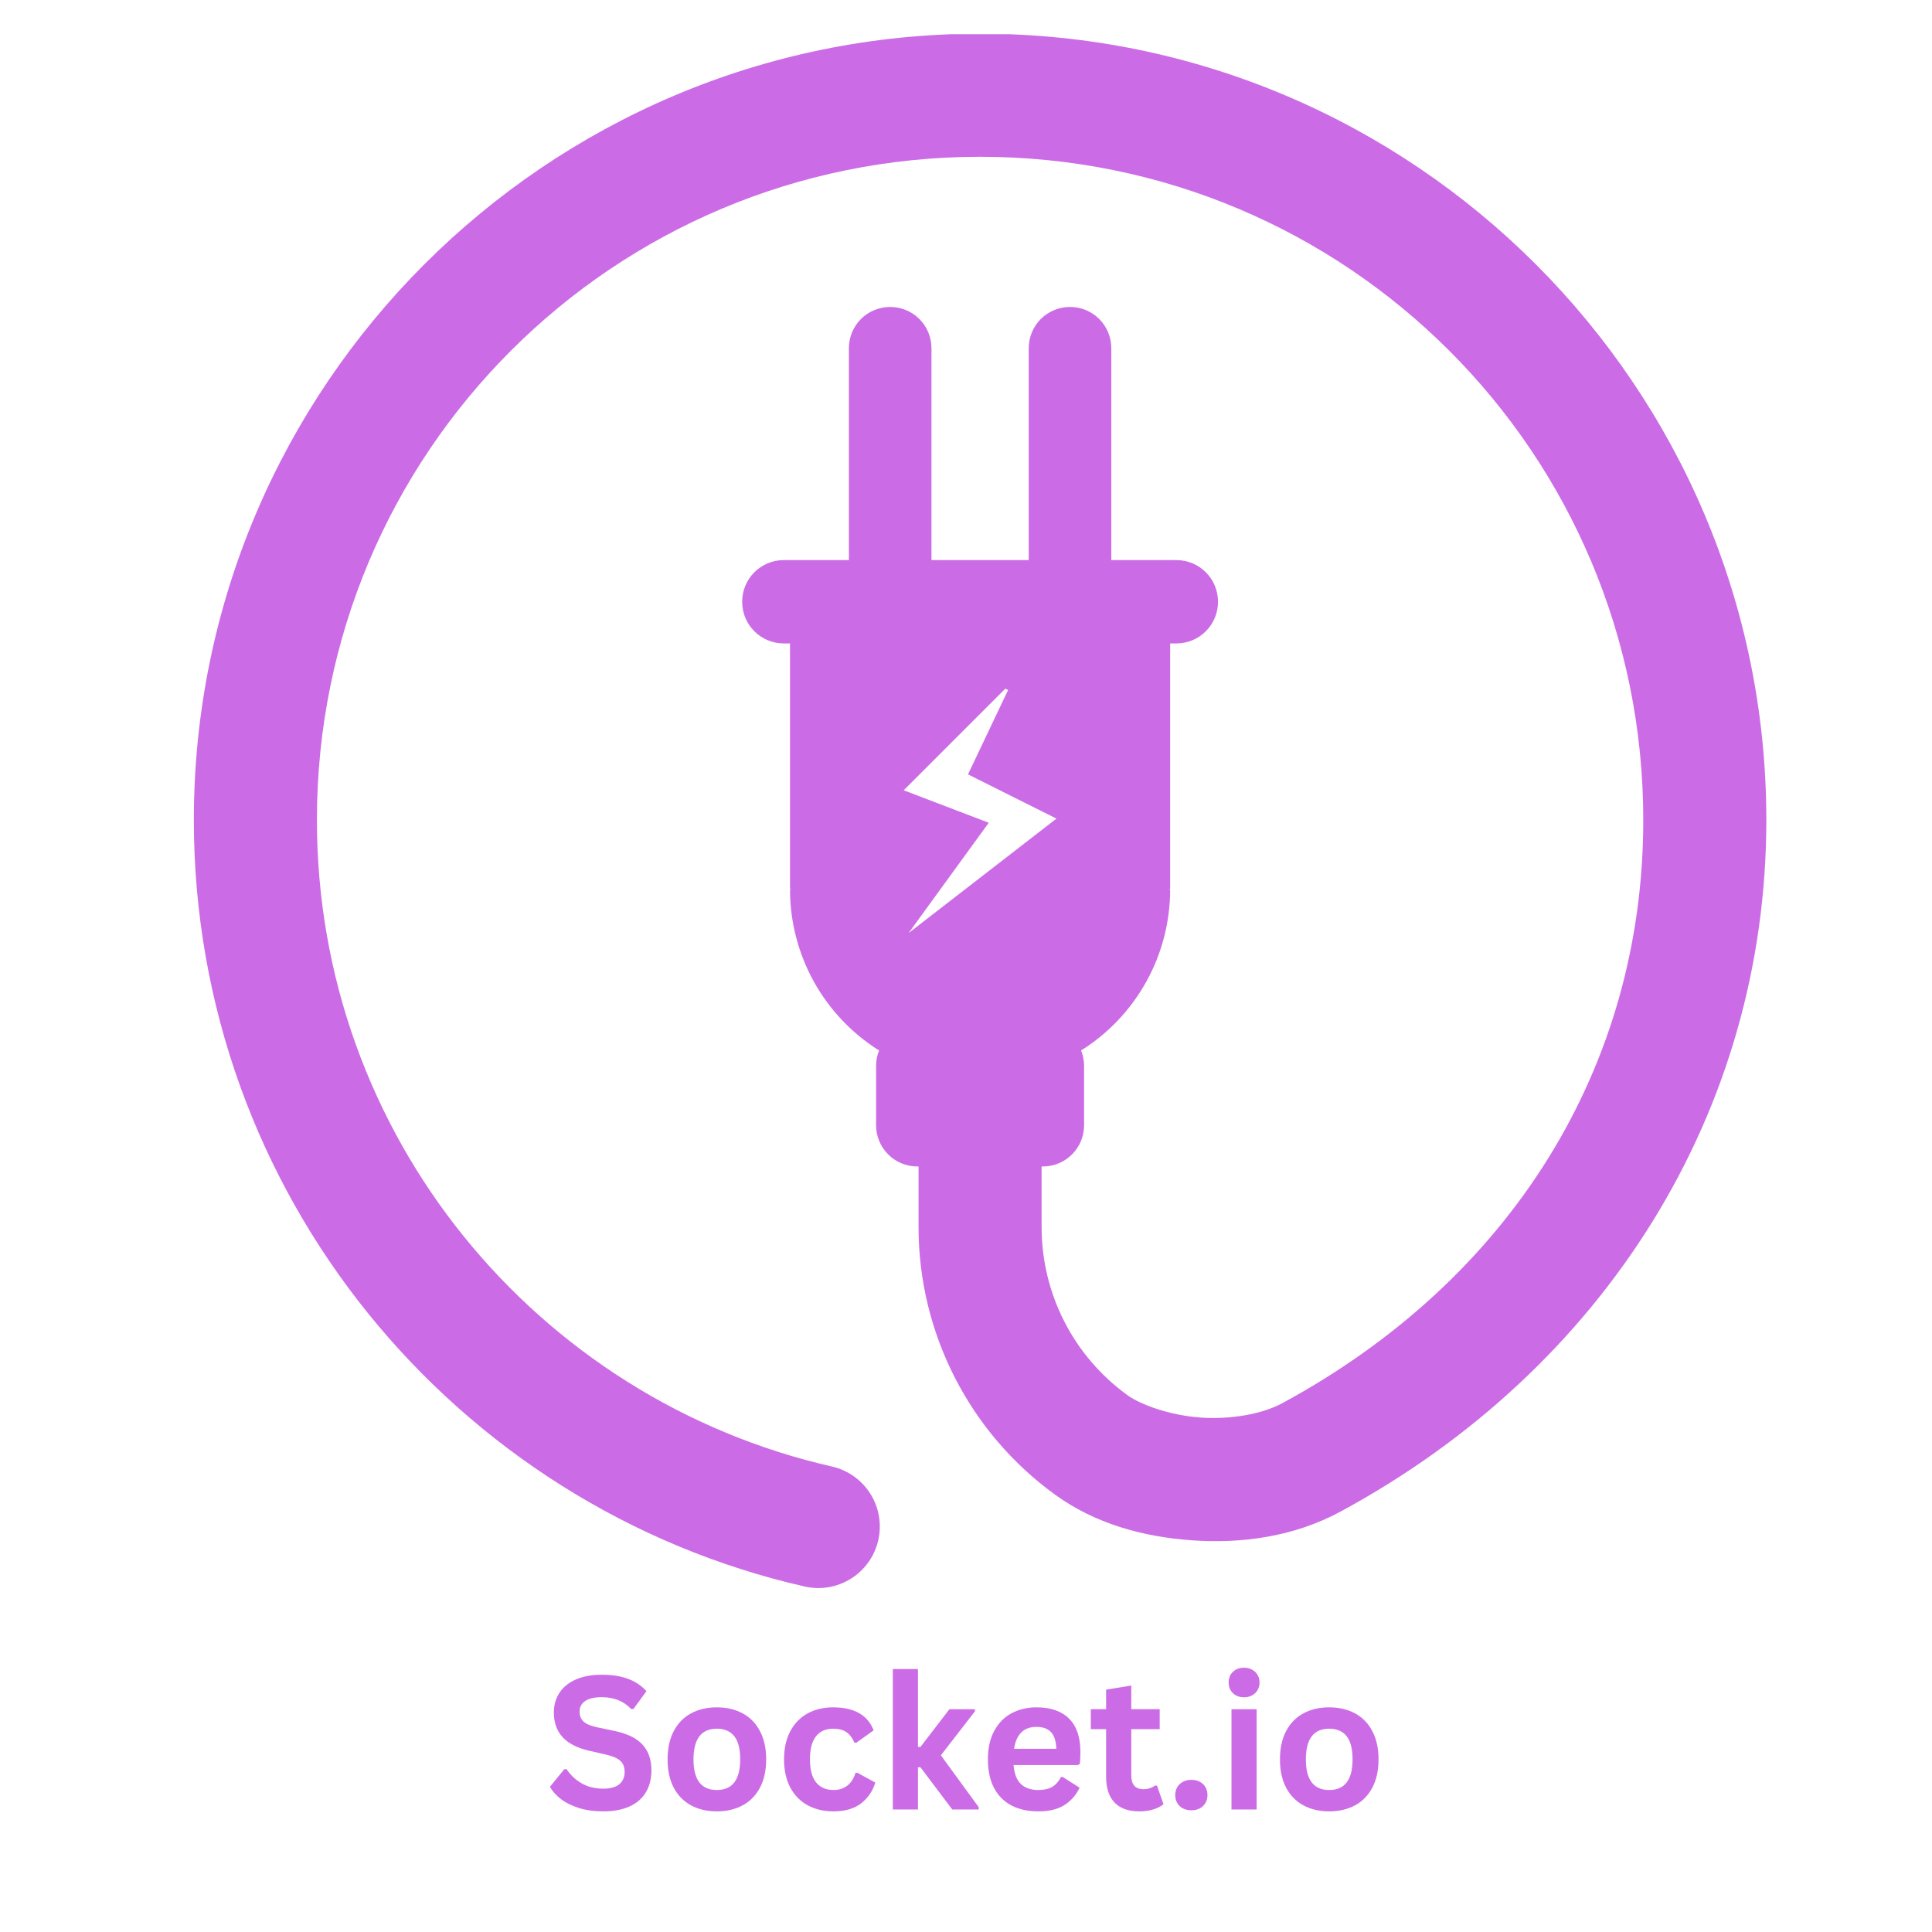 <svg xmlns="http://www.w3.org/2000/svg" xmlns:xlink="http://www.w3.org/1999/xlink" width="1080" zoomAndPan="magnify" viewBox="0 0 810 810" height="1080" preserveAspectRatio="xMidYMid meet" version="1.0"><defs><g/><clipPath id="ecf16b6ab3"><path d="M 81 14.336 L 741 14.336 L 741 666 L 81 666 Z M 81 14.336 " clip-rule="nonzero"/></clipPath></defs><rect x="-81" width="972" fill="#ffffff" y="-81" height="972" fill-opacity="1"/><rect x="-81" width="972" fill="#ffffff" y="-81" height="972" fill-opacity="1"/><g clip-path="url(#ecf16b6ab3)"><path fill="#cb6ce6" d="M 410.902 14.129 C 229.156 14.129 81.27 162.016 81.27 343.762 C 81.27 500.25 190.637 631.695 337.332 665.152 C 338.156 665.34 338.988 665.488 339.824 665.594 C 340.664 665.699 341.504 665.766 342.348 665.789 C 343.191 665.812 344.035 665.793 344.879 665.734 C 345.723 665.676 346.559 665.574 347.395 665.434 C 348.227 665.293 349.051 665.109 349.863 664.887 C 350.68 664.664 351.48 664.402 352.273 664.102 C 353.062 663.801 353.832 663.461 354.59 663.082 C 355.344 662.707 356.082 662.293 356.797 661.844 C 357.512 661.395 358.203 660.91 358.871 660.391 C 359.539 659.875 360.18 659.324 360.793 658.746 C 361.406 658.164 361.992 657.555 362.543 656.918 C 363.098 656.281 363.621 655.617 364.109 654.93 C 364.598 654.238 365.051 653.527 365.469 652.793 C 365.891 652.059 366.27 651.309 366.617 650.535 C 366.961 649.766 367.266 648.98 367.535 648.18 C 367.805 647.379 368.031 646.566 368.219 645.742 C 368.406 644.918 368.555 644.086 368.66 643.246 C 368.766 642.41 368.832 641.566 368.855 640.723 C 368.879 639.879 368.859 639.035 368.801 638.191 C 368.742 637.348 368.641 636.512 368.5 635.676 C 368.355 634.844 368.176 634.02 367.953 633.203 C 367.727 632.391 367.465 631.586 367.164 630.797 C 366.863 630.008 366.523 629.234 366.145 628.48 C 365.77 627.723 365.355 626.988 364.906 626.273 C 364.453 625.555 363.973 624.863 363.453 624.195 C 362.934 623.527 362.387 622.887 361.805 622.273 C 361.223 621.66 360.613 621.078 359.977 620.523 C 359.34 619.969 358.676 619.445 357.984 618.957 C 357.297 618.469 356.582 618.016 355.852 617.598 C 355.117 617.18 354.363 616.797 353.59 616.453 C 352.82 616.105 352.035 615.801 351.23 615.535 C 350.43 615.266 349.617 615.039 348.793 614.852 C 225.199 586.664 132.867 476.242 132.867 343.762 C 132.867 189.898 257.039 65.727 410.902 65.727 C 564.766 65.727 688.949 189.898 688.949 343.762 C 688.949 447.184 633.629 536.301 537.531 588.332 C 529.277 592.797 516.113 595.23 503.277 594.309 C 490.441 593.391 478.199 588.906 472.742 584.965 C 450.09 568.605 436.699 542.422 436.699 514.48 L 436.699 489.051 L 437.195 489.051 C 446.785 489.051 454.508 481.328 454.508 471.738 L 454.508 446.891 C 454.508 444.598 454.059 442.414 453.258 440.414 C 456.098 438.633 458.816 436.676 461.414 434.551 C 464.008 432.426 466.461 430.141 468.766 427.707 C 471.074 425.27 473.219 422.699 475.199 419.992 C 477.184 417.285 478.984 414.465 480.613 411.527 C 482.238 408.594 483.672 405.57 484.914 402.453 C 486.16 399.336 487.203 396.156 488.043 392.906 C 488.887 389.66 489.52 386.371 489.945 383.043 C 490.371 379.715 490.59 376.375 490.594 373.02 L 490.012 373.02 C 490.332 373.02 490.594 372.758 490.594 372.438 L 490.594 269.762 L 493.188 269.762 C 502.863 269.762 510.656 261.973 510.656 252.293 C 510.656 242.617 502.863 234.824 493.188 234.824 L 465.918 234.824 L 465.918 146.008 C 465.918 136.414 458.195 128.695 448.605 128.695 C 439.016 128.695 431.293 136.414 431.293 146.008 L 431.293 234.824 L 390.52 234.824 L 390.52 146.008 C 390.52 136.414 382.797 128.695 373.207 128.695 C 363.617 128.695 355.895 136.414 355.895 146.008 L 355.895 234.824 L 328.625 234.824 C 318.949 234.824 311.156 242.617 311.156 252.293 C 311.156 261.973 318.949 269.762 328.625 269.762 L 331.219 269.762 L 331.219 372.438 C 331.219 372.758 331.48 373.02 331.801 373.02 L 331.219 373.02 C 331.223 376.375 331.438 379.715 331.867 383.043 C 332.293 386.371 332.926 389.66 333.77 392.906 C 334.609 396.156 335.652 399.336 336.895 402.453 C 338.141 405.57 339.574 408.594 341.199 411.527 C 342.824 414.465 344.629 417.285 346.613 419.992 C 348.594 422.699 350.738 425.27 353.047 427.707 C 355.352 430.145 357.805 432.426 360.398 434.551 C 362.996 436.676 365.715 438.633 368.555 440.414 C 367.754 442.414 367.305 444.598 367.305 446.891 L 367.305 471.738 C 367.305 481.328 375.027 489.051 384.617 489.051 L 385.105 489.051 L 385.105 514.48 C 385.105 558.941 406.492 600.754 442.539 626.785 C 458.934 638.629 478.801 644.289 499.594 645.777 C 520.391 647.266 542.375 644.383 562.094 633.707 C 672.926 573.699 740.543 465.926 740.543 343.762 C 740.543 162.016 592.648 14.129 410.902 14.129 Z M 421.488 288.719 L 422.645 289.297 L 405.836 324.656 L 442.93 343.203 L 380.914 391.207 L 414.531 344.945 L 378.883 331.324 Z M 421.488 288.719 " fill-opacity="1" fill-rule="nonzero"/></g><g fill="#cb6ce6" fill-opacity="1"><g transform="translate(228.29, 758.625)"><g><path d="M 24.688 0.797 C 20.82 0.797 17.383 0.32 14.375 -0.625 C 11.363 -1.582 8.852 -2.832 6.844 -4.375 C 4.844 -5.926 3.312 -7.629 2.25 -9.484 L 8.297 -16.875 L 9.25 -16.875 C 10.926 -14.383 13.051 -12.398 15.625 -10.922 C 18.207 -9.453 21.227 -8.719 24.688 -8.719 C 27.625 -8.719 29.844 -9.336 31.344 -10.578 C 32.844 -11.828 33.594 -13.547 33.594 -15.734 C 33.594 -17.047 33.348 -18.145 32.859 -19.031 C 32.379 -19.926 31.582 -20.691 30.469 -21.328 C 29.352 -21.961 27.844 -22.508 25.938 -22.969 L 18.781 -24.609 C 13.781 -25.742 10.051 -27.641 7.594 -30.297 C 5.145 -32.953 3.922 -36.398 3.922 -40.641 C 3.922 -43.785 4.707 -46.551 6.281 -48.938 C 7.852 -51.32 10.145 -53.176 13.156 -54.5 C 16.164 -55.82 19.766 -56.484 23.953 -56.484 C 28.242 -56.484 31.922 -55.914 34.984 -54.781 C 38.047 -53.656 40.629 -51.926 42.734 -49.594 L 37.281 -42.125 L 36.328 -42.125 C 34.754 -43.77 32.953 -45.004 30.922 -45.828 C 28.891 -46.66 26.566 -47.078 23.953 -47.078 C 20.93 -47.078 18.633 -46.539 17.062 -45.469 C 15.488 -44.406 14.703 -42.938 14.703 -41.062 C 14.703 -39.301 15.254 -37.898 16.359 -36.859 C 17.461 -35.828 19.375 -35.02 22.094 -34.438 L 29.406 -32.906 C 34.812 -31.758 38.734 -29.82 41.172 -27.094 C 43.609 -24.363 44.828 -20.805 44.828 -16.422 C 44.828 -12.941 44.078 -9.91 42.578 -7.328 C 41.078 -4.754 38.816 -2.754 35.797 -1.328 C 32.773 0.086 29.07 0.797 24.688 0.797 Z M 24.688 0.797 "/></g></g><g transform="translate(276.126, 758.625)"><g><path d="M 24.406 0.797 C 20.301 0.797 16.691 -0.047 13.578 -1.734 C 10.461 -3.422 8.047 -5.895 6.328 -9.156 C 4.617 -12.414 3.766 -16.359 3.766 -20.984 C 3.766 -25.609 4.617 -29.555 6.328 -32.828 C 8.047 -36.109 10.461 -38.594 13.578 -40.281 C 16.691 -41.969 20.301 -42.812 24.406 -42.812 C 28.52 -42.812 32.133 -41.969 35.25 -40.281 C 38.363 -38.594 40.781 -36.109 42.5 -32.828 C 44.227 -29.555 45.094 -25.609 45.094 -20.984 C 45.094 -16.359 44.227 -12.414 42.5 -9.156 C 40.781 -5.895 38.363 -3.422 35.25 -1.734 C 32.133 -0.047 28.52 0.797 24.406 0.797 Z M 24.406 -8.156 C 30.938 -8.156 34.203 -12.43 34.203 -20.984 C 34.203 -25.43 33.363 -28.688 31.688 -30.75 C 30.008 -32.82 27.582 -33.859 24.406 -33.859 C 17.883 -33.859 14.625 -29.566 14.625 -20.984 C 14.625 -12.43 17.883 -8.156 24.406 -8.156 Z M 24.406 -8.156 "/></g></g><g transform="translate(324.952, 758.625)"><g><path d="M 24.484 0.797 C 20.422 0.797 16.828 -0.047 13.703 -1.734 C 10.586 -3.422 8.148 -5.898 6.391 -9.172 C 4.641 -12.453 3.766 -16.391 3.766 -20.984 C 3.766 -25.609 4.641 -29.555 6.391 -32.828 C 8.148 -36.109 10.578 -38.594 13.672 -40.281 C 16.766 -41.969 20.305 -42.812 24.297 -42.812 C 33.16 -42.812 38.836 -39.598 41.328 -33.172 L 34.094 -28 L 33.281 -28 C 32.426 -29.977 31.305 -31.445 29.922 -32.406 C 28.535 -33.375 26.66 -33.859 24.297 -33.859 C 21.254 -33.859 18.879 -32.801 17.172 -30.688 C 15.473 -28.582 14.625 -25.348 14.625 -20.984 C 14.625 -16.672 15.488 -13.453 17.219 -11.328 C 18.945 -9.211 21.367 -8.156 24.484 -8.156 C 26.773 -8.156 28.711 -8.77 30.297 -10 C 31.879 -11.227 33.016 -13 33.703 -15.312 L 34.5 -15.391 L 42.016 -11.281 C 40.941 -7.719 38.961 -4.812 36.078 -2.562 C 33.203 -0.32 29.336 0.797 24.484 0.797 Z M 24.484 0.797 "/></g></g><g transform="translate(368.256, 758.625)"><g><path d="M 6.062 0 L 6.062 -58.875 L 16.609 -58.875 L 16.609 -26.203 L 17.641 -26.203 L 29.781 -42.016 L 40.484 -42.016 L 40.484 -41.141 L 26.203 -22.703 L 42.078 -0.953 L 42.078 0 L 30.969 0 L 17.641 -17.703 L 16.609 -17.703 L 16.609 0 Z M 6.062 0 "/></g></g><g transform="translate(410.417, 758.625)"><g><path d="M 41.516 -18.625 L 14.516 -18.625 C 14.816 -14.969 15.852 -12.305 17.625 -10.641 C 19.406 -8.984 21.832 -8.156 24.906 -8.156 C 27.32 -8.156 29.273 -8.602 30.766 -9.5 C 32.266 -10.406 33.473 -11.77 34.391 -13.594 L 35.188 -13.594 L 42.203 -9.109 C 40.828 -6.16 38.754 -3.77 35.984 -1.938 C 33.223 -0.113 29.531 0.797 24.906 0.797 C 20.562 0.797 16.805 -0.023 13.641 -1.672 C 10.484 -3.328 8.047 -5.785 6.328 -9.047 C 4.617 -12.305 3.766 -16.285 3.766 -20.984 C 3.766 -25.754 4.664 -29.773 6.469 -33.047 C 8.27 -36.328 10.707 -38.773 13.781 -40.391 C 16.852 -42.004 20.305 -42.812 24.141 -42.812 C 30.086 -42.812 34.641 -41.234 37.797 -38.078 C 40.961 -34.93 42.547 -30.312 42.547 -24.219 C 42.547 -22.008 42.469 -20.297 42.312 -19.078 Z M 32.453 -25.438 C 32.348 -28.633 31.602 -30.961 30.219 -32.422 C 28.832 -33.891 26.805 -34.625 24.141 -34.625 C 18.816 -34.625 15.68 -31.562 14.734 -25.438 Z M 32.453 -25.438 "/></g></g><g transform="translate(456.082, 758.625)"><g><path d="M 28.984 -10.016 L 31.719 -2.203 C 30.582 -1.266 29.148 -0.531 27.422 0 C 25.691 0.531 23.738 0.797 21.562 0.797 C 17.008 0.797 13.551 -0.438 11.188 -2.906 C 8.832 -5.383 7.656 -8.988 7.656 -13.719 L 7.656 -33.672 L 1.25 -33.672 L 1.25 -42.047 L 7.656 -42.047 L 7.656 -50.234 L 18.203 -51.953 L 18.203 -42.047 L 30.125 -42.047 L 30.125 -33.672 L 18.203 -33.672 L 18.203 -14.469 C 18.203 -12.383 18.633 -10.867 19.5 -9.922 C 20.363 -8.973 21.617 -8.5 23.266 -8.5 C 25.148 -8.5 26.789 -9.004 28.188 -10.016 Z M 28.984 -10.016 "/></g></g><g transform="translate(488.722, 758.625)"><g><path d="M 10.734 0.344 C 9.391 0.344 8.203 0.07 7.172 -0.469 C 6.148 -1.02 5.363 -1.773 4.812 -2.734 C 4.27 -3.703 4 -4.797 4 -6.016 C 4 -7.234 4.27 -8.32 4.812 -9.281 C 5.363 -10.25 6.148 -11.016 7.172 -11.578 C 8.203 -12.141 9.391 -12.422 10.734 -12.422 C 12.109 -12.422 13.305 -12.145 14.328 -11.594 C 15.359 -11.051 16.145 -10.297 16.688 -9.328 C 17.238 -8.367 17.516 -7.281 17.516 -6.062 C 17.516 -4.207 16.898 -2.676 15.672 -1.469 C 14.441 -0.258 12.797 0.344 10.734 0.344 Z M 10.734 0.344 "/></g></g><g transform="translate(510.24, 758.625)"><g><path d="M 11.312 -47.031 C 9.406 -47.031 7.852 -47.609 6.656 -48.766 C 5.469 -49.922 4.875 -51.414 4.875 -53.25 C 4.875 -55.051 5.469 -56.531 6.656 -57.688 C 7.852 -58.844 9.406 -59.422 11.312 -59.422 C 12.582 -59.422 13.711 -59.148 14.703 -58.609 C 15.691 -58.078 16.457 -57.348 17 -56.422 C 17.551 -55.492 17.828 -54.438 17.828 -53.25 C 17.828 -52.051 17.551 -50.984 17 -50.047 C 16.457 -49.109 15.691 -48.367 14.703 -47.828 C 13.711 -47.297 12.582 -47.031 11.312 -47.031 Z M 6.062 0 L 6.062 -42.016 L 16.609 -42.016 L 16.609 0 Z M 6.062 0 "/></g></g><g transform="translate(532.863, 758.625)"><g><path d="M 24.406 0.797 C 20.301 0.797 16.691 -0.047 13.578 -1.734 C 10.461 -3.422 8.047 -5.895 6.328 -9.156 C 4.617 -12.414 3.766 -16.359 3.766 -20.984 C 3.766 -25.609 4.617 -29.555 6.328 -32.828 C 8.047 -36.109 10.461 -38.594 13.578 -40.281 C 16.691 -41.969 20.301 -42.812 24.406 -42.812 C 28.52 -42.812 32.133 -41.969 35.25 -40.281 C 38.363 -38.594 40.781 -36.109 42.5 -32.828 C 44.227 -29.555 45.094 -25.609 45.094 -20.984 C 45.094 -16.359 44.227 -12.414 42.5 -9.156 C 40.781 -5.895 38.363 -3.422 35.25 -1.734 C 32.133 -0.047 28.52 0.797 24.406 0.797 Z M 24.406 -8.156 C 30.938 -8.156 34.203 -12.43 34.203 -20.984 C 34.203 -25.43 33.363 -28.688 31.688 -30.75 C 30.008 -32.82 27.582 -33.859 24.406 -33.859 C 17.883 -33.859 14.625 -29.566 14.625 -20.984 C 14.625 -12.43 17.883 -8.156 24.406 -8.156 Z M 24.406 -8.156 "/></g></g></g></svg>